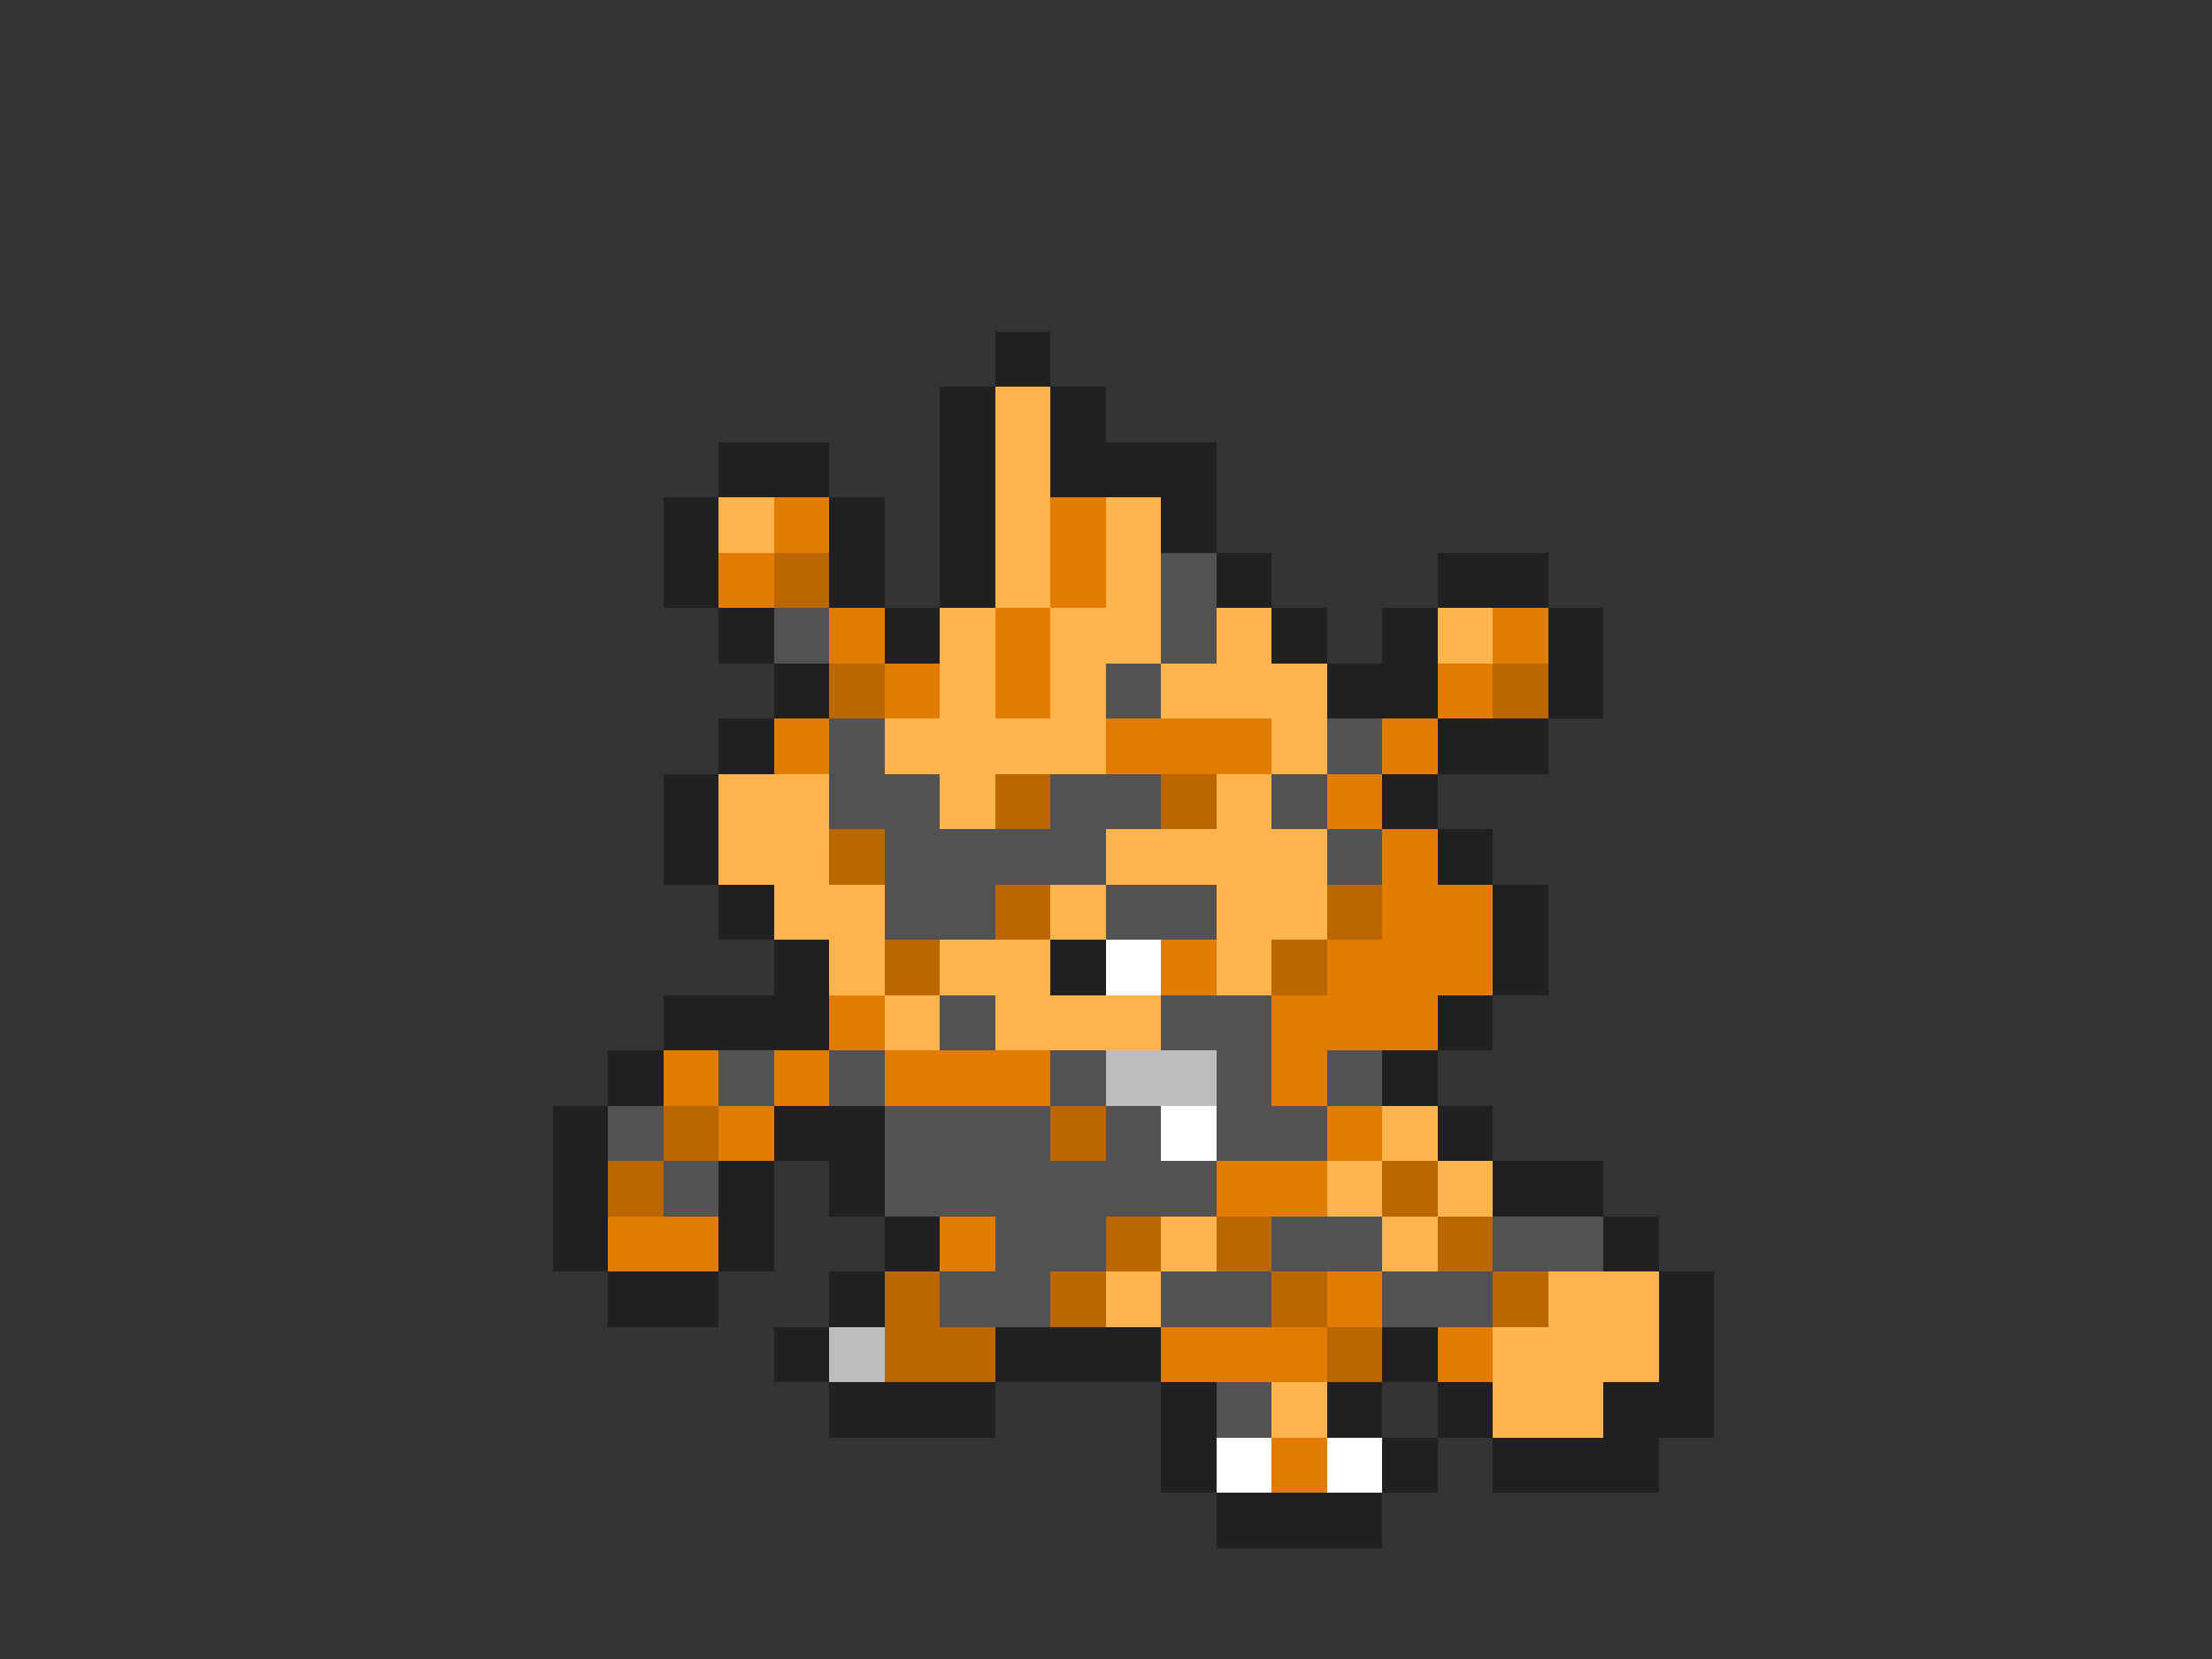 <svg xmlns="http://www.w3.org/2000/svg" viewBox="0 -0.5 40 30" shape-rendering="crispEdges">
<rect x="0" y="-0.5" width="40" height="30" fill="#333333" stroke="none"/>
<path stroke="#202020" d="M18 6h1M17 7h1M19 7h1M13 8h2M17 8h1M19 8h3M12 9h1M15 9h1M17 9h1M21 9h1M12 10h1M15 10h1M17 10h1M22 10h1M26 10h2M13 11h1M16 11h1M23 11h1M25 11h1M28 11h1M14 12h1M24 12h2M28 12h1M13 13h1M26 13h2M12 14h1M25 14h1M12 15h1M26 15h1M13 16h1M27 16h1M14 17h1M19 17h1M27 17h1M12 18h3M26 18h1M11 19h1M25 19h1M10 20h1M14 20h2M26 20h1M10 21h1M13 21h1M15 21h1M27 21h2M10 22h1M13 22h1M16 22h1M29 22h1M11 23h2M15 23h1M30 23h1M14 24h1M18 24h3M25 24h1M30 24h1M15 25h3M21 25h1M24 25h1M26 25h1M29 25h2M21 26h1M25 26h1M27 26h3M22 27h3" />
<path stroke="#ffb44d" d="M18 7h1M18 8h1M13 9h1M18 9h1M20 9h1M18 10h1M20 10h1M17 11h1M19 11h2M22 11h1M26 11h1M17 12h1M19 12h1M21 12h3M16 13h4M23 13h1M13 14h2M17 14h1M22 14h1M13 15h2M20 15h4M14 16h2M19 16h1M22 16h2M15 17h1M17 17h2M22 17h1M16 18h1M18 18h3M25 20h1M24 21h1M26 21h1M21 22h1M25 22h1M20 23h1M28 23h2M27 24h3M23 25h1M27 25h2" />
<path stroke="#e27c01" d="M14 9h1M19 9h1M13 10h1M19 10h1M15 11h1M18 11h1M27 11h1M16 12h1M18 12h1M26 12h1M14 13h1M20 13h3M25 13h1M24 14h1M25 15h1M25 16h2M21 17h1M24 17h3M15 18h1M23 18h3M12 19h1M14 19h1M16 19h3M23 19h1M13 20h1M24 20h1M22 21h2M11 22h2M17 22h1M24 23h1M21 24h3M26 24h1M23 26h1" />
<path stroke="#bc6601" d="M14 10h1M15 12h1M27 12h1M18 14h1M21 14h1M15 15h1M18 16h1M24 16h1M16 17h1M23 17h1M12 20h1M19 20h1M11 21h1M25 21h1M20 22h1M22 22h1M26 22h1M16 23h1M19 23h1M23 23h1M27 23h1M16 24h2M24 24h1" />
<path stroke="#525252" d="M21 10h1M14 11h1M21 11h1M20 12h1M15 13h1M24 13h1M15 14h2M19 14h2M23 14h1M16 15h4M24 15h1M16 16h2M20 16h2M17 18h1M21 18h2M13 19h1M15 19h1M19 19h1M22 19h1M24 19h1M11 20h1M16 20h3M20 20h1M22 20h2M12 21h1M16 21h6M18 22h2M23 22h2M27 22h2M17 23h2M21 23h2M25 23h2M22 25h1" />
<path stroke="#ffffff" d="M20 17h1M21 20h1M22 26h1M24 26h1" />
<path stroke="#bdbdbd" d="M20 19h2M15 24h1" />
</svg>